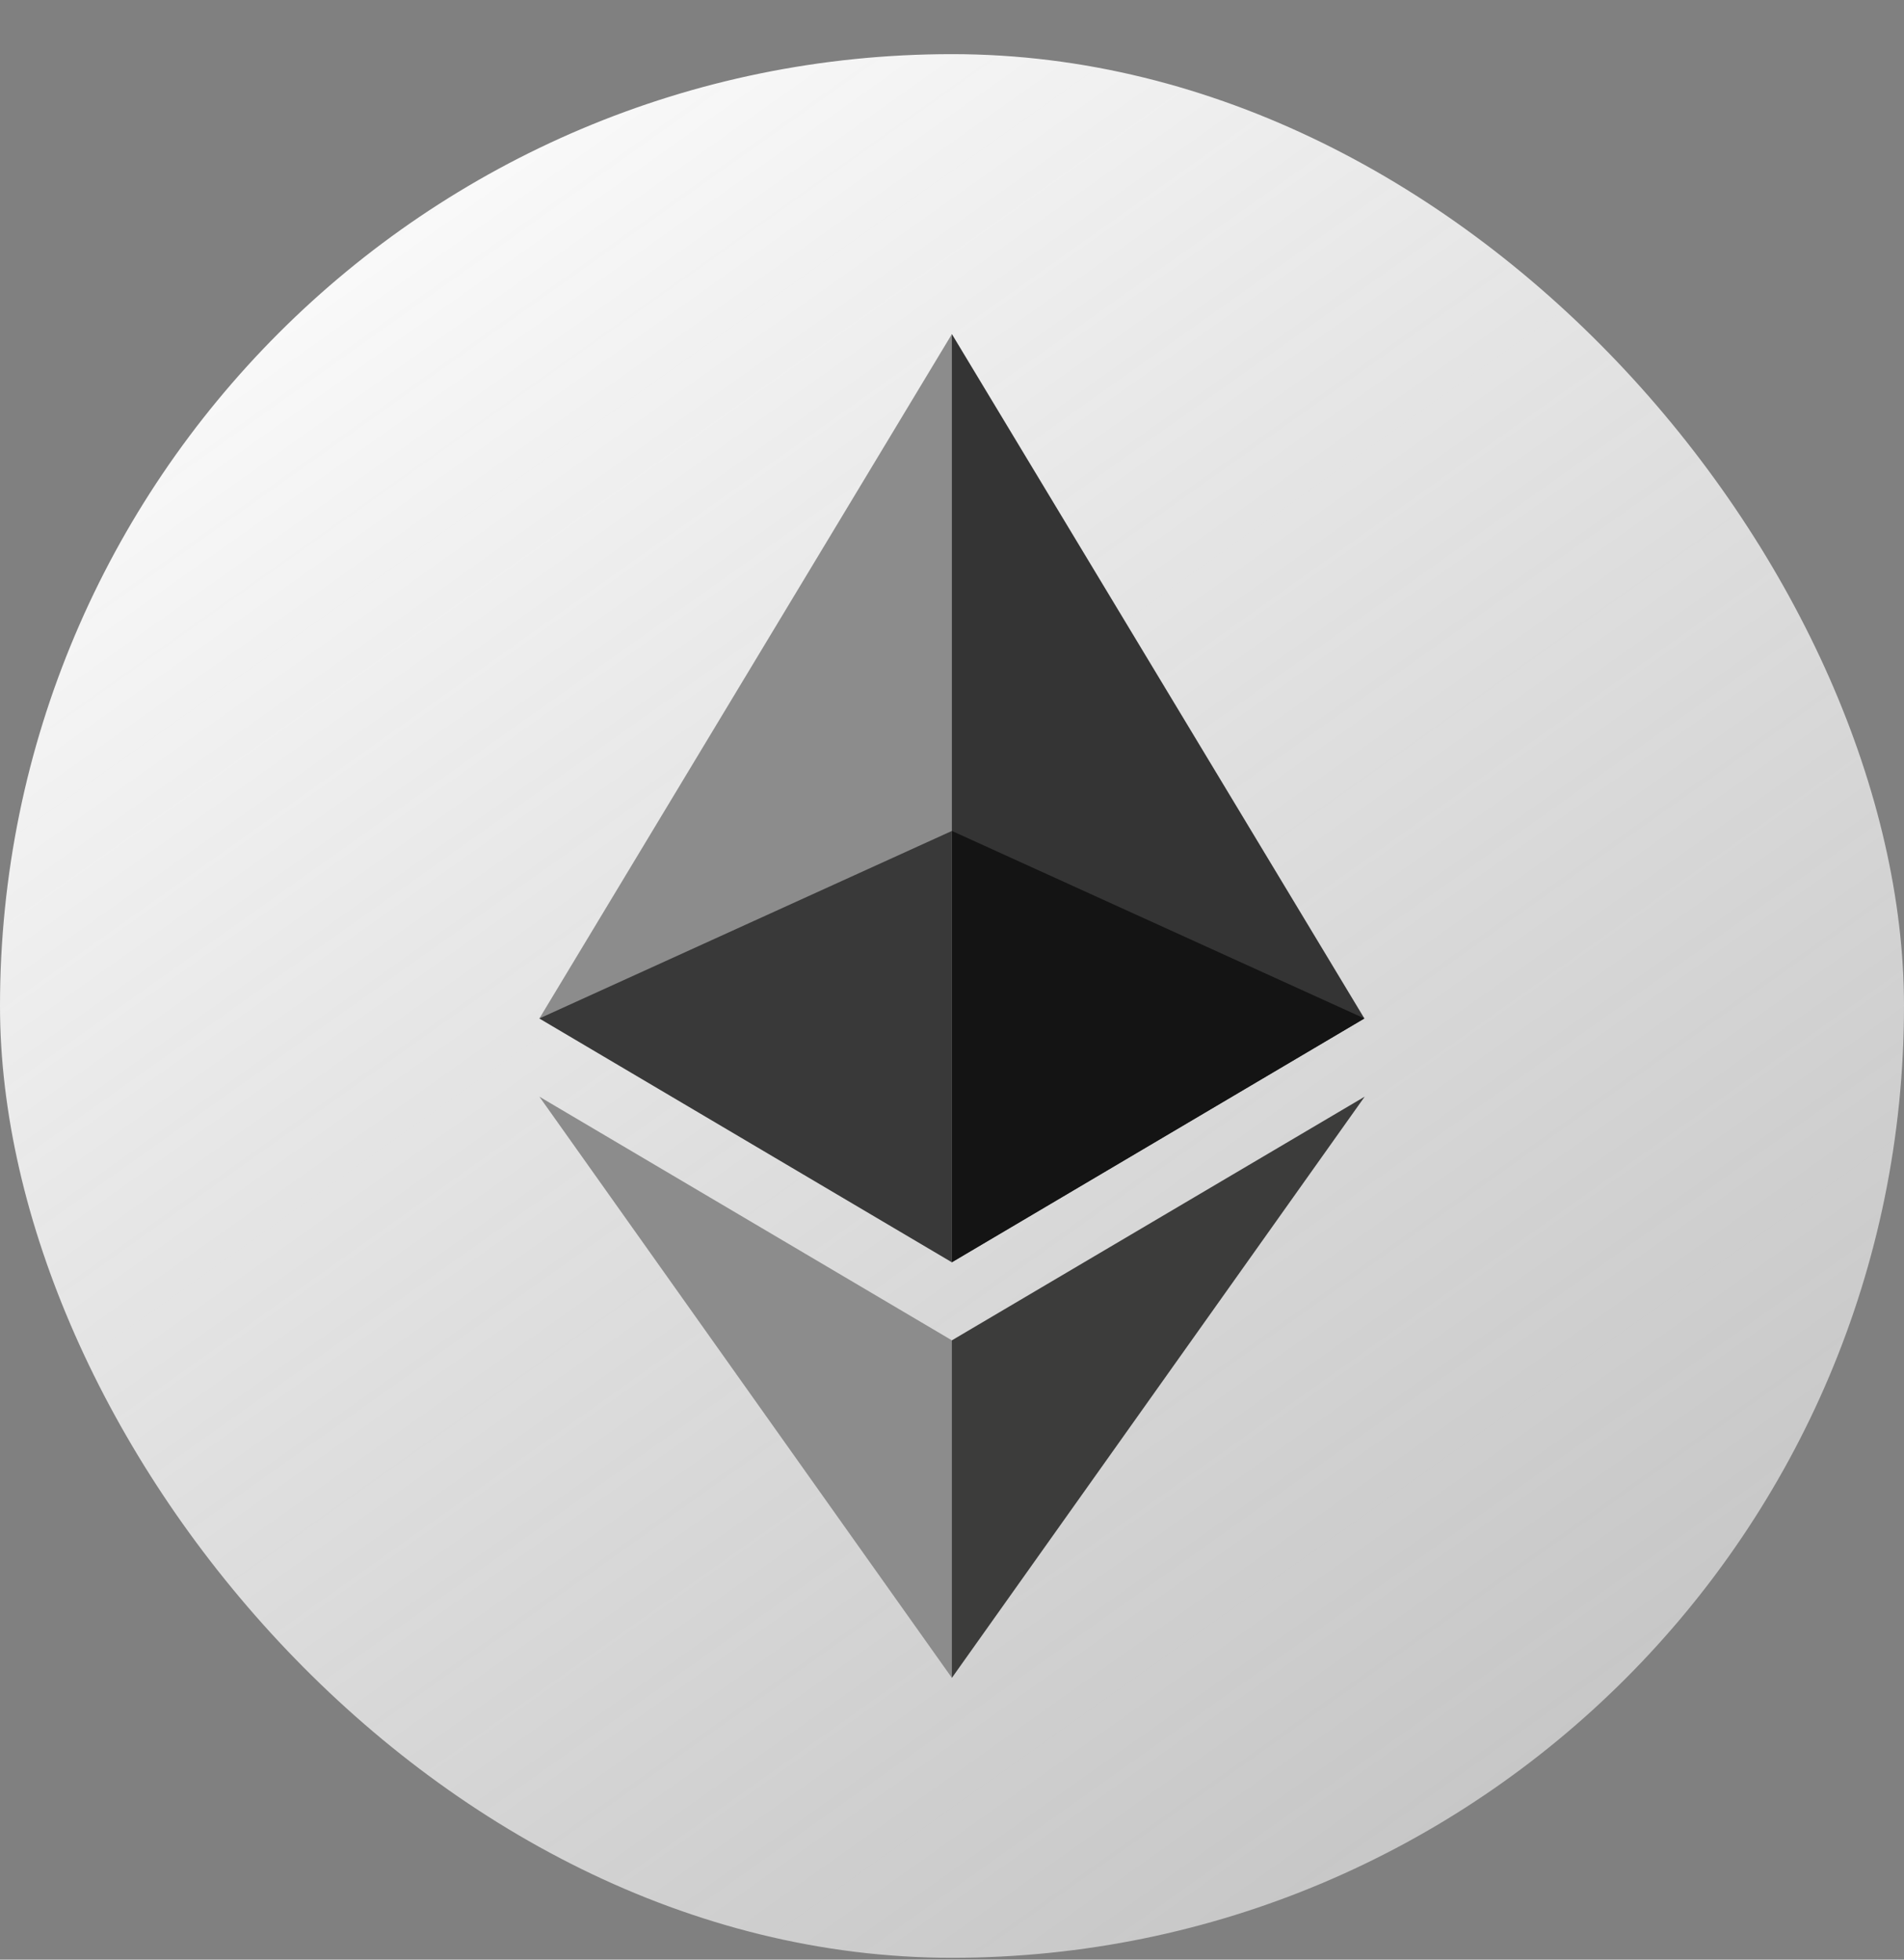 <svg width="34" height="35" viewBox="0 0 34 35" fill="none" xmlns="http://www.w3.org/2000/svg">
<rect x="0" y="0" width="34" height="35" fill="#808080" stroke="none"/>
<rect y="0.967" width="34" height="34" rx="17" fill="url(#paint0_linear_0_1870)"/>
<g clip-path="url(#clip0_0_1870)">
<path d="M16.998 5.967L16.837 6.514V22.383L16.998 22.544L24.364 18.19L16.998 5.967Z" fill="#343434"/>
<path d="M16.998 5.967L9.632 18.19L16.998 22.544V14.841V5.967Z" fill="#8C8C8C"/>
<path d="M16.998 23.939L16.907 24.049V29.702L16.998 29.967L24.369 19.587L16.998 23.939Z" fill="#3C3C3B"/>
<path d="M16.998 29.967V23.939L9.632 19.587L16.998 29.967Z" fill="#8C8C8C"/>
<path d="M16.998 22.544L24.364 18.19L16.998 14.841V22.544Z" fill="#141414"/>
<path d="M9.632 18.19L16.998 22.544V14.841L9.632 18.19Z" fill="#393939"/>
</g>
<defs>
<linearGradient id="paint0_linear_0_1870" x1="5.023" y1="0.967" x2="30.523" y2="36.899" gradientUnits="userSpaceOnUse">
<stop stop-color="white"/>
<stop offset="1" stop-color="#D9D9D9" stop-opacity="0.71"/>
</linearGradient>
<clipPath id="clip0_0_1870">
<rect width="24" height="24" fill="white" transform="translate(5 5.967)"/>
</clipPath>
</defs>
</svg>
